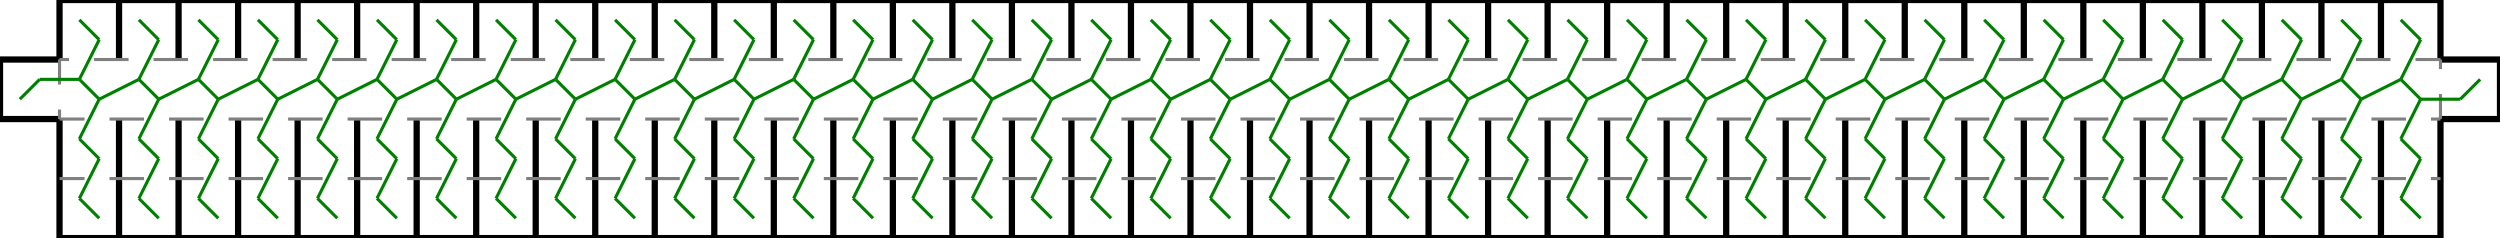 <?xml version="1.0"?>
<svg width="1680" height="160" version="1.1" xmlns="http://www.w3.org/2000/svg" >
<defs>
<style type="text/css"><![CDATA[
.m {stroke:rgb(255,0,0);stroke-width:2.1;}
.v {stroke:rgb(0,0,255);stroke-width:2.1;}
.b {stroke:rgb(0,0,0);stroke-width:4.2;fill:white}
.n {stroke:rgb(128,128,128);stroke-width:2.1}
.t {stroke:rgb(0,128,0);stroke-width:2.1;}
.c {stroke:rgb(128,128,128);stroke-width:2.1;stroke-dasharray:16.8, 16.8;}
]]></style>
</defs>
<path fill="none" style="stroke:black;stroke-width:4.2;" d=" M 1640 120 L 1640 80 M 1600 80 L 1600 120 M 1600 120 L 1600 80 M 1560 80 L 1560 120 M 1560 120 L 1560 80 M 1520 80 L 1520 120 M 1520 120 L 1520 80 M 1480 80 L 1480 120 M 1480 120 L 1480 80 M 1440 80 L 1440 120 M 1440 120 L 1440 80 M 1400 80 L 1400 120 M 1400 120 L 1400 80 M 1360 80 L 1360 120 M 1360 120 L 1360 80 M 1320 80 L 1320 120 M 1320 120 L 1320 80 M 1280 80 L 1280 120 M 1280 120 L 1280 80 M 1240 80 L 1240 120 M 1240 120 L 1240 80 M 1200 80 L 1200 120 M 1200 120 L 1200 80 M 1160 80 L 1160 120 M 1160 120 L 1160 80 M 1120 80 L 1120 120 M 1120 120 L 1120 80 M 1080 80 L 1080 120 M 1080 120 L 1080 80 M 1040 80 L 1040 120 M 1040 120 L 1040 80 M 1000 80 L 1000 120 M 1000 120 L 1000 80 M 960 80 L 960 120 M 960 120 L 960 80 M 920 80 L 920 120 M 920 120 L 920 80 M 880 80 L 880 120 M 880 120 L 880 80 M 840 80 L 840 120 M 840 120 L 840 80 M 800 80 L 800 120 M 800 120 L 800 80 M 760 80 L 760 120 M 760 120 L 760 80 M 720 80 L 720 120 M 720 120 L 720 80 M 680 80 L 680 120 M 680 120 L 680 80 M 640 80 L 640 120 M 640 120 L 640 80 M 600 80 L 600 120 M 600 120 L 600 80 M 560 80 L 560 120 M 560 120 L 560 80 M 520 80 L 520 120 M 520 120 L 520 80 M 480 80 L 480 120 M 480 120 L 480 80 M 440 80 L 440 120 M 440 120 L 440 80 M 400 80 L 400 120 M 400 120 L 400 80 M 360 80 L 360 120 M 360 120 L 360 80 M 320 80 L 320 120 M 320 120 L 320 80 M 280 80 L 280 120 M 280 120 L 280 80 M 240 80 L 240 120 M 240 120 L 240 80 M 200 80 L 200 120 M 200 120 L 200 80 M 160 80 L 160 120 M 160 120 L 160 80 M 120 80 L 120 120 M 120 120 L 120 80 M 80 80 L 80 120 M 80 120 L 80 80 M 40 80 L 40 120 M 0 80 L 40 80 M 0 40 L 0 80 M 40 40 L 0 40 M 40 0 L 40 40 M 80 0 L 40 0 M 80 40 L 80 0 M 80 0 L 80 40 M 120 5.55112e-015 L 80 0 M 120 40 L 120 5.55112e-015 M 120 5.55112e-015 L 120 40 M 160 0 L 120 5.55112e-015 M 160 40 L 160 0 M 160 0 L 160 40 M 200 1.11022e-014 L 160 0 M 200 40 L 200 1.11022e-014 M 200 1.11022e-014 L 200 40 M 240 0 L 200 1.11022e-014 M 240 40 L 240 0 M 240 0 L 240 40 M 280 5.55112e-015 L 240 0 M 280 40 L 280 5.55112e-015 M 280 5.55112e-015 L 280 40 M 320 1.11022e-014 L 280 5.55112e-015 M 320 40 L 320 1.11022e-014 M 320 1.11022e-014 L 320 40 M 360 0 L 320 1.11022e-014 M 360 40 L 360 0 M 360 0 L 360 40 M 400 0 L 360 0 M 400 40 L 400 0 M 400 0 L 400 40 M 440 0 L 400 0 M 440 40 L 440 0 M 440 0 L 440 40 M 480 1.66533e-014 L 440 0 M 480 40 L 480 1.66533e-014 M 480 1.66533e-014 L 480 40 M 520 3.33067e-014 L 480 1.66533e-014 M 520 40 L 520 3.33067e-014 M 520 3.33067e-014 L 520 40 M 560 3.33067e-014 L 520 3.33067e-014 M 560 40 L 560 3.33067e-014 M 560 3.33067e-014 L 560 40 M 600 2.22045e-014 L 560 3.33067e-014 M 600 40 L 600 2.22045e-014 M 600 2.22045e-014 L 600 40 M 640 5.55112e-015 L 600 2.22045e-014 M 640 40 L 640 5.55112e-015 M 640 5.55112e-015 L 640 40 M 680 1.66533e-014 L 640 5.55112e-015 M 680 40 L 680 1.66533e-014 M 680 1.66533e-014 L 680 40 M 720 1.11022e-014 L 680 1.66533e-014 M 720 40 L 720 1.11022e-014 M 720 1.11022e-014 L 720 40 M 760 2.22045e-014 L 720 1.11022e-014 M 760 40 L 760 2.22045e-014 M 760 2.22045e-014 L 760 40 M 800 1.66533e-014 L 760 2.22045e-014 M 800 40 L 800 1.66533e-014 M 800 1.66533e-014 L 800 40 M 840 2.22045e-014 L 800 1.66533e-014 M 840 40 L 840 2.22045e-014 M 840 2.22045e-014 L 840 40 M 880 2.22045e-014 L 840 2.22045e-014 M 880 40 L 880 2.22045e-014 M 880 2.22045e-014 L 880 40 M 920 1.11022e-014 L 880 2.22045e-014 M 920 40 L 920 1.11022e-014 M 920 1.11022e-014 L 920 40 M 960 2.22045e-014 L 920 1.11022e-014 M 960 40 L 960 2.22045e-014 M 960 2.22045e-014 L 960 40 M 1000 1.66533e-014 L 960 2.22045e-014 M 1000 40 L 1000 1.66533e-014 M 1000 1.66533e-014 L 1000 40 M 1040 1.66533e-014 L 1000 1.66533e-014 M 1040 40 L 1040 1.66533e-014 M 1040 1.66533e-014 L 1040 40 M 1080 2.77556e-014 L 1040 1.66533e-014 M 1080 40 L 1080 2.77556e-014 M 1080 2.77556e-014 L 1080 40 M 1120 2.77556e-014 L 1080 2.77556e-014 M 1120 40 L 1120 2.77556e-014 M 1120 2.77556e-014 L 1120 40 M 1160 3.33067e-014 L 1120 2.77556e-014 M 1160 40 L 1160 3.33067e-014 M 1160 3.33067e-014 L 1160 40 M 1200 3.33067e-014 L 1160 3.33067e-014 M 1200 40 L 1200 3.33067e-014 M 1200 3.33067e-014 L 1200 40 M 1240 1.66533e-014 L 1200 3.33067e-014 M 1240 40 L 1240 1.66533e-014 M 1240 1.66533e-014 L 1240 40 M 1280 2.22045e-014 L 1240 1.66533e-014 M 1280 40 L 1280 2.22045e-014 M 1280 2.22045e-014 L 1280 40 M 1320 1.11022e-014 L 1280 2.22045e-014 M 1320 40 L 1320 1.11022e-014 M 1320 1.11022e-014 L 1320 40 M 1360 1.11022e-014 L 1320 1.11022e-014 M 1360 40 L 1360 1.11022e-014 M 1360 1.11022e-014 L 1360 40 M 1400 5.55112e-015 L 1360 1.11022e-014 M 1400 40 L 1400 5.55112e-015 M 1400 5.55112e-015 L 1400 40 M 1440 0 L 1400 5.55112e-015 M 1440 40 L 1440 0 M 1440 0 L 1440 40 M 1480 2.77556e-014 L 1440 0 M 1480 40 L 1480 2.77556e-014 M 1480 2.77556e-014 L 1480 40 M 1520 0 L 1480 2.77556e-014 M 1520 40 L 1520 0 M 1520 0 L 1520 40 M 1560 1.11022e-014 L 1520 0 M 1560 40 L 1560 1.11022e-014 M 1560 1.11022e-014 L 1560 40 M 1600 0 L 1560 1.11022e-014 M 1600 40 L 1600 0 M 1600 0 L 1600 40 M 1640 2.22045e-014 L 1600 0 M 1640 40 L 1640 2.22045e-014 M 1680 80 L 1680 40 M 1680 40 L 1640 40 M 1640 80 L 1680 80 M 1600 160 L 1640 160 M 1640 160 L 1640 120 M 1600 120 L 1600 160 M 1560 160 L 1600 160 M 1600 160 L 1600 120 M 1560 120 L 1560 160 M 1520 160 L 1560 160 M 1560 160 L 1560 120 M 1520 120 L 1520 160 M 1480 160 L 1520 160 M 1520 160 L 1520 120 M 1480 120 L 1480 160 M 1440 160 L 1480 160 M 1480 160 L 1480 120 M 1440 120 L 1440 160 M 1400 160 L 1440 160 M 1440 160 L 1440 120 M 1400 120 L 1400 160 M 1360 160 L 1400 160 M 1400 160 L 1400 120 M 1360 120 L 1360 160 M 1320 160 L 1360 160 M 1360 160 L 1360 120 M 1320 120 L 1320 160 M 1280 160 L 1320 160 M 1320 160 L 1320 120 M 1280 120 L 1280 160 M 1240 160 L 1280 160 M 1280 160 L 1280 120 M 1240 120 L 1240 160 M 1200 160 L 1240 160 M 1240 160 L 1240 120 M 1200 120 L 1200 160 M 1160 160 L 1200 160 M 1200 160 L 1200 120 M 1160 120 L 1160 160 M 1120 160 L 1160 160 M 1160 160 L 1160 120 M 1120 120 L 1120 160 M 1080 160 L 1120 160 M 1120 160 L 1120 120 M 1080 120 L 1080 160 M 1040 160 L 1080 160 M 1080 160 L 1080 120 M 1040 120 L 1040 160 M 1000 160 L 1040 160 M 1040 160 L 1040 120 M 1000 120 L 1000 160 M 960 160 L 1000 160 M 1000 160 L 1000 120 M 960 120 L 960 160 M 920 160 L 960 160 M 960 160 L 960 120 M 920 120 L 920 160 M 880 160 L 920 160 M 920 160 L 920 120 M 880 120 L 880 160 M 840 160 L 880 160 M 880 160 L 880 120 M 840 120 L 840 160 M 800 160 L 840 160 M 840 160 L 840 120 M 800 120 L 800 160 M 760 160 L 800 160 M 800 160 L 800 120 M 760 120 L 760 160 M 720 160 L 760 160 M 760 160 L 760 120 M 720 120 L 720 160 M 680 160 L 720 160 M 720 160 L 720 120 M 680 120 L 680 160 M 640 160 L 680 160 M 680 160 L 680 120 M 640 120 L 640 160 M 600 160 L 640 160 M 640 160 L 640 120 M 600 120 L 600 160 M 560 160 L 600 160 M 600 160 L 600 120 M 560 120 L 560 160 M 520 160 L 560 160 M 560 160 L 560 120 M 520 120 L 520 160 M 480 160 L 520 160 M 520 160 L 520 120 M 480 120 L 480 160 M 440 160 L 480 160 M 480 160 L 480 120 M 440 120 L 440 160 M 400 160 L 440 160 M 440 160 L 440 120 M 400 120 L 400 160 M 360 160 L 400 160 M 400 160 L 400 120 M 360 120 L 360 160 M 320 160 L 360 160 M 360 160 L 360 120 M 320 120 L 320 160 M 280 160 L 320 160 M 320 160 L 320 120 M 280 120 L 280 160 M 240 160 L 280 160 M 280 160 L 280 120 M 240 120 L 240 160 M 200 160 L 240 160 M 240 160 L 240 120 M 200 120 L 200 160 M 160 160 L 200 160 M 200 160 L 200 120 M 160 120 L 160 160 M 120 160 L 160 160 M 160 160 L 160 120 M 120 120 L 120 160 M 80 160 L 120 160 M 120 160 L 120 120 M 80 120 L 80 160 M 40 160 L 80 160 M 80 160 L 80 120 M 40 120 L 40 160" />
<path fill="none" class="c" d=" M 880 40 L 840 40 M 800 80 L 840 80 M 840 40 L 800 40 M 760 80 L 800 80 M 800 40 L 760 40 M 720 80 L 760 80 M 760 40 L 720 40 M 680 80 L 720 80 M 720 40 L 680 40 M 640 80 L 680 80 M 680 40 L 640 40 M 600 80 L 640 80 M 640 40 L 600 40 M 560 80 L 600 80 M 600 40 L 560 40 M 520 80 L 560 80 M 560 40 L 520 40 M 480 80 L 520 80 M 520 40 L 480 40 M 440 80 L 480 80 M 480 40 L 440 40 M 400 80 L 440 80 M 440 40 L 400 40 M 360 80 L 400 80 M 400 40 L 360 40 M 320 80 L 360 80 M 360 40 L 320 40 M 280 80 L 320 80 M 320 40 L 280 40 M 240 80 L 280 80 M 280 40 L 240 40 M 200 80 L 240 80 M 240 40 L 200 40 M 160 80 L 200 80 M 200 40 L 160 40 M 120 80 L 160 80 M 160 40 L 120 40 M 80 80 L 120 80 M 120 40 L 80 40 M 40 80 L 80 80 M 40 40 L 40 80 M 80 40 L 40 40 M 840 80 L 880 80 M 800 120 L 840 120 M 760 120 L 800 120 M 720 120 L 760 120 M 680 120 L 720 120 M 640 120 L 680 120 M 600 120 L 640 120 M 560 120 L 600 120 M 520 120 L 560 120 M 480 120 L 520 120 M 440 120 L 480 120 M 400 120 L 440 120 M 360 120 L 400 120 M 320 120 L 360 120 M 280 120 L 320 120 M 240 120 L 280 120 M 200 120 L 240 120 M 160 120 L 200 120 M 120 120 L 160 120 M 80 120 L 120 120 M 40 120 L 80 120 M 920 40 L 880 40 M 840 120 L 880 120 M 880 80 L 920 80 M 960 40 L 920 40 M 880 120 L 920 120 M 920 80 L 960 80 M 1000 40 L 960 40 M 920 120 L 960 120 M 960 80 L 1000 80 M 1040 40 L 1000 40 M 960 120 L 1000 120 M 1000 80 L 1040 80 M 1080 40 L 1040 40 M 1000 120 L 1040 120 M 1040 80 L 1080 80 M 1120 40 L 1080 40 M 1040 120 L 1080 120 M 1080 80 L 1120 80 M 1160 40 L 1120 40 M 1080 120 L 1120 120 M 1120 80 L 1160 80 M 1200 40 L 1160 40 M 1120 120 L 1160 120 M 1160 80 L 1200 80 M 1240 40 L 1200 40 M 1160 120 L 1200 120 M 1200 80 L 1240 80 M 1280 40 L 1240 40 M 1200 120 L 1240 120 M 1240 80 L 1280 80 M 1320 40 L 1280 40 M 1240 120 L 1280 120 M 1280 80 L 1320 80 M 1360 40 L 1320 40 M 1280 120 L 1320 120 M 1320 80 L 1360 80 M 1400 40 L 1360 40 M 1320 120 L 1360 120 M 1360 80 L 1400 80 M 1440 40 L 1400 40 M 1360 120 L 1400 120 M 1400 80 L 1440 80 M 1480 40 L 1440 40 M 1400 120 L 1440 120 M 1440 80 L 1480 80 M 1520 40 L 1480 40 M 1440 120 L 1480 120 M 1480 80 L 1520 80 M 1560 40 L 1520 40 M 1480 120 L 1520 120 M 1520 80 L 1560 80 M 1600 40 L 1560 40 M 1520 120 L 1560 120 M 1560 80 L 1600 80 M 1640 40 L 1600 40 M 1600 80 L 1640 80 M 1560 120 L 1600 120 M 1640 80 L 1640 40 M 1600 120 L 1640 120" />
<line x1="866.667" y1="66.667" x2="853.333" y2="53.333" class="t" />
<line x1="866.667" y1="26.667" x2="853.333" y2="53.333" class="t" />
<line x1="826.667" y1="66.667" x2="853.333" y2="53.333" class="t" />
<line x1="813.333" y1="93.333" x2="826.667" y2="66.667" class="t" />
<line x1="813.333" y1="53.333" x2="826.667" y2="66.667" class="t" />
<line x1="826.667" y1="26.667" x2="813.333" y2="53.333" class="t" />
<line x1="786.667" y1="66.667" x2="813.333" y2="53.333" class="t" />
<line x1="773.333" y1="93.333" x2="786.667" y2="66.667" class="t" />
<line x1="773.333" y1="53.333" x2="786.667" y2="66.667" class="t" />
<line x1="786.667" y1="26.667" x2="773.333" y2="53.333" class="t" />
<line x1="746.667" y1="66.667" x2="773.333" y2="53.333" class="t" />
<line x1="733.333" y1="93.333" x2="746.667" y2="66.667" class="t" />
<line x1="733.333" y1="53.333" x2="746.667" y2="66.667" class="t" />
<line x1="746.667" y1="26.667" x2="733.333" y2="53.333" class="t" />
<line x1="706.667" y1="66.667" x2="733.333" y2="53.333" class="t" />
<line x1="693.333" y1="93.333" x2="706.667" y2="66.667" class="t" />
<line x1="693.333" y1="53.333" x2="706.667" y2="66.667" class="t" />
<line x1="706.667" y1="26.667" x2="693.333" y2="53.333" class="t" />
<line x1="666.667" y1="66.667" x2="693.333" y2="53.333" class="t" />
<line x1="653.333" y1="93.333" x2="666.667" y2="66.667" class="t" />
<line x1="653.333" y1="53.333" x2="666.667" y2="66.667" class="t" />
<line x1="666.667" y1="26.667" x2="653.333" y2="53.333" class="t" />
<line x1="626.667" y1="66.667" x2="653.333" y2="53.333" class="t" />
<line x1="613.333" y1="93.333" x2="626.667" y2="66.667" class="t" />
<line x1="613.333" y1="53.333" x2="626.667" y2="66.667" class="t" />
<line x1="626.667" y1="26.667" x2="613.333" y2="53.333" class="t" />
<line x1="586.667" y1="66.667" x2="613.333" y2="53.333" class="t" />
<line x1="573.333" y1="93.333" x2="586.667" y2="66.667" class="t" />
<line x1="573.333" y1="53.333" x2="586.667" y2="66.667" class="t" />
<line x1="586.667" y1="26.667" x2="573.333" y2="53.333" class="t" />
<line x1="546.667" y1="66.667" x2="573.333" y2="53.333" class="t" />
<line x1="533.333" y1="93.333" x2="546.667" y2="66.667" class="t" />
<line x1="533.333" y1="53.333" x2="546.667" y2="66.667" class="t" />
<line x1="546.667" y1="26.667" x2="533.333" y2="53.333" class="t" />
<line x1="506.667" y1="66.667" x2="533.333" y2="53.333" class="t" />
<line x1="493.333" y1="93.333" x2="506.667" y2="66.667" class="t" />
<line x1="493.333" y1="53.333" x2="506.667" y2="66.667" class="t" />
<line x1="506.667" y1="26.667" x2="493.333" y2="53.333" class="t" />
<line x1="466.667" y1="66.667" x2="493.333" y2="53.333" class="t" />
<line x1="453.333" y1="93.333" x2="466.667" y2="66.667" class="t" />
<line x1="453.333" y1="53.333" x2="466.667" y2="66.667" class="t" />
<line x1="466.667" y1="26.667" x2="453.333" y2="53.333" class="t" />
<line x1="426.667" y1="66.667" x2="453.333" y2="53.333" class="t" />
<line x1="413.333" y1="93.333" x2="426.667" y2="66.667" class="t" />
<line x1="413.333" y1="53.333" x2="426.667" y2="66.667" class="t" />
<line x1="426.667" y1="26.667" x2="413.333" y2="53.333" class="t" />
<line x1="386.667" y1="66.667" x2="413.333" y2="53.333" class="t" />
<line x1="373.333" y1="93.333" x2="386.667" y2="66.667" class="t" />
<line x1="373.333" y1="53.333" x2="386.667" y2="66.667" class="t" />
<line x1="386.667" y1="26.667" x2="373.333" y2="53.333" class="t" />
<line x1="346.667" y1="66.667" x2="373.333" y2="53.333" class="t" />
<line x1="333.333" y1="93.333" x2="346.667" y2="66.667" class="t" />
<line x1="333.333" y1="53.333" x2="346.667" y2="66.667" class="t" />
<line x1="346.667" y1="26.667" x2="333.333" y2="53.333" class="t" />
<line x1="306.667" y1="66.667" x2="333.333" y2="53.333" class="t" />
<line x1="293.333" y1="93.333" x2="306.667" y2="66.667" class="t" />
<line x1="293.333" y1="53.333" x2="306.667" y2="66.667" class="t" />
<line x1="306.667" y1="26.667" x2="293.333" y2="53.333" class="t" />
<line x1="266.667" y1="66.667" x2="293.333" y2="53.333" class="t" />
<line x1="253.333" y1="93.333" x2="266.667" y2="66.667" class="t" />
<line x1="253.333" y1="53.333" x2="266.667" y2="66.667" class="t" />
<line x1="266.667" y1="26.667" x2="253.333" y2="53.333" class="t" />
<line x1="226.667" y1="66.667" x2="253.333" y2="53.333" class="t" />
<line x1="213.333" y1="93.333" x2="226.667" y2="66.667" class="t" />
<line x1="213.333" y1="53.333" x2="226.667" y2="66.667" class="t" />
<line x1="226.667" y1="26.667" x2="213.333" y2="53.333" class="t" />
<line x1="186.667" y1="66.667" x2="213.333" y2="53.333" class="t" />
<line x1="173.333" y1="93.333" x2="186.667" y2="66.667" class="t" />
<line x1="173.333" y1="53.333" x2="186.667" y2="66.667" class="t" />
<line x1="186.667" y1="26.667" x2="173.333" y2="53.333" class="t" />
<line x1="146.667" y1="66.667" x2="173.333" y2="53.333" class="t" />
<line x1="133.333" y1="93.333" x2="146.667" y2="66.667" class="t" />
<line x1="133.333" y1="53.333" x2="146.667" y2="66.667" class="t" />
<line x1="146.667" y1="26.667" x2="133.333" y2="53.333" class="t" />
<line x1="106.667" y1="66.667" x2="133.333" y2="53.333" class="t" />
<line x1="93.333" y1="93.333" x2="106.667" y2="66.667" class="t" />
<line x1="93.333" y1="53.333" x2="106.667" y2="66.667" class="t" />
<line x1="106.667" y1="26.667" x2="93.333" y2="53.333" class="t" />
<line x1="66.667" y1="66.667" x2="93.333" y2="53.333" class="t" />
<line x1="53.333" y1="93.333" x2="66.667" y2="66.667" class="t" />
<line x1="53.333" y1="53.333" x2="66.667" y2="66.667" class="t" />
<line x1="26.667" y1="53.333" x2="53.333" y2="53.333" class="t" />
<line x1="66.667" y1="26.667" x2="53.333" y2="53.333" class="t" />
<line x1="826.666" y1="106.667" x2="813.333" y2="93.333" class="t" />
<line x1="786.666" y1="106.667" x2="773.333" y2="93.333" class="t" />
<line x1="746.666" y1="106.667" x2="733.333" y2="93.333" class="t" />
<line x1="706.666" y1="106.667" x2="693.333" y2="93.333" class="t" />
<line x1="666.666" y1="106.667" x2="653.333" y2="93.333" class="t" />
<line x1="626.666" y1="106.667" x2="613.333" y2="93.333" class="t" />
<line x1="586.666" y1="106.667" x2="573.333" y2="93.333" class="t" />
<line x1="546.666" y1="106.667" x2="533.333" y2="93.333" class="t" />
<line x1="506.666" y1="106.667" x2="493.333" y2="93.333" class="t" />
<line x1="466.666" y1="106.667" x2="453.333" y2="93.333" class="t" />
<line x1="426.666" y1="106.667" x2="413.333" y2="93.333" class="t" />
<line x1="386.666" y1="106.667" x2="373.333" y2="93.333" class="t" />
<line x1="346.666" y1="106.667" x2="333.333" y2="93.333" class="t" />
<line x1="306.666" y1="106.667" x2="293.333" y2="93.333" class="t" />
<line x1="266.666" y1="106.667" x2="253.333" y2="93.333" class="t" />
<line x1="226.666" y1="106.667" x2="213.333" y2="93.333" class="t" />
<line x1="186.666" y1="106.667" x2="173.333" y2="93.333" class="t" />
<line x1="146.666" y1="106.667" x2="133.333" y2="93.333" class="t" />
<line x1="106.666" y1="106.667" x2="93.333" y2="93.333" class="t" />
<line x1="66.667" y1="106.667" x2="53.333" y2="93.333" class="t" />
<line x1="13.333" y1="66.667" x2="26.667" y2="53.333" class="t" />
<line x1="53.333" y1="13.333" x2="66.667" y2="26.667" class="t" />
<line x1="93.333" y1="13.333" x2="106.667" y2="26.667" class="t" />
<line x1="133.333" y1="13.333" x2="146.667" y2="26.667" class="t" />
<line x1="173.333" y1="13.333" x2="186.667" y2="26.667" class="t" />
<line x1="213.333" y1="13.333" x2="226.667" y2="26.667" class="t" />
<line x1="253.333" y1="13.333" x2="266.667" y2="26.667" class="t" />
<line x1="293.333" y1="13.333" x2="306.667" y2="26.667" class="t" />
<line x1="333.333" y1="13.333" x2="346.667" y2="26.667" class="t" />
<line x1="373.333" y1="13.333" x2="386.667" y2="26.667" class="t" />
<line x1="413.333" y1="13.333" x2="426.667" y2="26.667" class="t" />
<line x1="453.333" y1="13.333" x2="466.667" y2="26.667" class="t" />
<line x1="493.334" y1="13.333" x2="506.667" y2="26.667" class="t" />
<line x1="533.334" y1="13.333" x2="546.667" y2="26.667" class="t" />
<line x1="573.334" y1="13.333" x2="586.667" y2="26.667" class="t" />
<line x1="613.334" y1="13.333" x2="626.667" y2="26.667" class="t" />
<line x1="653.334" y1="13.333" x2="666.667" y2="26.667" class="t" />
<line x1="693.334" y1="13.333" x2="706.667" y2="26.667" class="t" />
<line x1="733.334" y1="13.333" x2="746.667" y2="26.667" class="t" />
<line x1="773.334" y1="13.333" x2="786.667" y2="26.667" class="t" />
<line x1="813.334" y1="13.333" x2="826.667" y2="26.667" class="t" />
<line x1="853.334" y1="13.333" x2="866.667" y2="26.667" class="t" />
<line x1="893.333" y1="53.333" x2="866.667" y2="66.667" class="t" />
<line x1="853.333" y1="93.333" x2="866.667" y2="66.667" class="t" />
<line x1="866.666" y1="106.667" x2="853.333" y2="93.333" class="t" />
<line x1="813.333" y1="133.333" x2="826.666" y2="106.667" class="t" />
<line x1="773.333" y1="133.333" x2="786.666" y2="106.667" class="t" />
<line x1="733.333" y1="133.333" x2="746.666" y2="106.667" class="t" />
<line x1="693.333" y1="133.333" x2="706.666" y2="106.667" class="t" />
<line x1="653.333" y1="133.333" x2="666.666" y2="106.667" class="t" />
<line x1="613.333" y1="133.333" x2="626.666" y2="106.667" class="t" />
<line x1="573.333" y1="133.333" x2="586.666" y2="106.667" class="t" />
<line x1="533.333" y1="133.333" x2="546.666" y2="106.667" class="t" />
<line x1="493.333" y1="133.333" x2="506.666" y2="106.667" class="t" />
<line x1="453.333" y1="133.333" x2="466.666" y2="106.667" class="t" />
<line x1="413.333" y1="133.333" x2="426.666" y2="106.667" class="t" />
<line x1="373.333" y1="133.333" x2="386.666" y2="106.667" class="t" />
<line x1="333.333" y1="133.333" x2="346.666" y2="106.667" class="t" />
<line x1="293.333" y1="133.333" x2="306.666" y2="106.667" class="t" />
<line x1="253.333" y1="133.333" x2="266.666" y2="106.667" class="t" />
<line x1="213.333" y1="133.333" x2="226.666" y2="106.667" class="t" />
<line x1="173.333" y1="133.333" x2="186.666" y2="106.667" class="t" />
<line x1="133.333" y1="133.333" x2="146.666" y2="106.667" class="t" />
<line x1="93.333" y1="133.333" x2="106.666" y2="106.667" class="t" />
<line x1="53.333" y1="133.333" x2="66.667" y2="106.667" class="t" />
<line x1="906.667" y1="66.667" x2="893.333" y2="53.333" class="t" />
<line x1="906.667" y1="26.667" x2="893.333" y2="53.333" class="t" />
<line x1="826.667" y1="146.667" x2="813.333" y2="133.333" class="t" />
<line x1="786.667" y1="146.667" x2="773.333" y2="133.333" class="t" />
<line x1="746.667" y1="146.667" x2="733.333" y2="133.333" class="t" />
<line x1="706.667" y1="146.667" x2="693.333" y2="133.333" class="t" />
<line x1="666.667" y1="146.667" x2="653.333" y2="133.333" class="t" />
<line x1="626.667" y1="146.667" x2="613.333" y2="133.333" class="t" />
<line x1="586.667" y1="146.667" x2="573.333" y2="133.333" class="t" />
<line x1="546.667" y1="146.667" x2="533.333" y2="133.333" class="t" />
<line x1="506.667" y1="146.667" x2="493.333" y2="133.333" class="t" />
<line x1="466.667" y1="146.667" x2="453.333" y2="133.333" class="t" />
<line x1="426.667" y1="146.667" x2="413.333" y2="133.333" class="t" />
<line x1="386.667" y1="146.667" x2="373.333" y2="133.333" class="t" />
<line x1="346.667" y1="146.667" x2="333.333" y2="133.333" class="t" />
<line x1="306.667" y1="146.667" x2="293.333" y2="133.333" class="t" />
<line x1="266.667" y1="146.667" x2="253.333" y2="133.333" class="t" />
<line x1="226.667" y1="146.667" x2="213.333" y2="133.333" class="t" />
<line x1="186.667" y1="146.667" x2="173.333" y2="133.333" class="t" />
<line x1="146.667" y1="146.667" x2="133.333" y2="133.333" class="t" />
<line x1="106.667" y1="146.667" x2="93.333" y2="133.333" class="t" />
<line x1="66.667" y1="146.667" x2="53.333" y2="133.333" class="t" />
<line x1="853.333" y1="133.333" x2="866.666" y2="106.667" class="t" />
<line x1="893.334" y1="13.333" x2="906.667" y2="26.667" class="t" />
<line x1="933.333" y1="53.333" x2="906.667" y2="66.667" class="t" />
<line x1="893.333" y1="93.333" x2="906.667" y2="66.667" class="t" />
<line x1="866.667" y1="146.667" x2="853.333" y2="133.333" class="t" />
<line x1="906.666" y1="106.667" x2="893.333" y2="93.333" class="t" />
<line x1="946.667" y1="66.667" x2="933.333" y2="53.333" class="t" />
<line x1="946.667" y1="26.667" x2="933.333" y2="53.333" class="t" />
<line x1="893.333" y1="133.333" x2="906.666" y2="106.667" class="t" />
<line x1="933.334" y1="13.333" x2="946.667" y2="26.667" class="t" />
<line x1="973.333" y1="53.333" x2="946.667" y2="66.667" class="t" />
<line x1="933.333" y1="93.333" x2="946.667" y2="66.667" class="t" />
<line x1="906.667" y1="146.667" x2="893.333" y2="133.333" class="t" />
<line x1="946.666" y1="106.667" x2="933.333" y2="93.333" class="t" />
<line x1="986.667" y1="66.667" x2="973.333" y2="53.333" class="t" />
<line x1="986.667" y1="26.667" x2="973.333" y2="53.333" class="t" />
<line x1="933.333" y1="133.333" x2="946.666" y2="106.667" class="t" />
<line x1="973.334" y1="13.333" x2="986.667" y2="26.667" class="t" />
<line x1="1013.333" y1="53.333" x2="986.667" y2="66.667" class="t" />
<line x1="973.333" y1="93.333" x2="986.667" y2="66.667" class="t" />
<line x1="946.667" y1="146.667" x2="933.333" y2="133.333" class="t" />
<line x1="986.666" y1="106.667" x2="973.333" y2="93.333" class="t" />
<line x1="1026.667" y1="66.667" x2="1013.333" y2="53.333" class="t" />
<line x1="1026.667" y1="26.667" x2="1013.333" y2="53.333" class="t" />
<line x1="973.333" y1="133.333" x2="986.666" y2="106.667" class="t" />
<line x1="1013.334" y1="13.333" x2="1026.667" y2="26.667" class="t" />
<line x1="1053.333" y1="53.333" x2="1026.667" y2="66.667" class="t" />
<line x1="1013.333" y1="93.333" x2="1026.667" y2="66.667" class="t" />
<line x1="986.667" y1="146.667" x2="973.333" y2="133.333" class="t" />
<line x1="1026.666" y1="106.667" x2="1013.333" y2="93.333" class="t" />
<line x1="1066.667" y1="66.667" x2="1053.333" y2="53.333" class="t" />
<line x1="1066.667" y1="26.667" x2="1053.333" y2="53.333" class="t" />
<line x1="1013.333" y1="133.333" x2="1026.666" y2="106.667" class="t" />
<line x1="1053.334" y1="13.333" x2="1066.667" y2="26.667" class="t" />
<line x1="1093.333" y1="53.333" x2="1066.667" y2="66.667" class="t" />
<line x1="1053.333" y1="93.333" x2="1066.667" y2="66.667" class="t" />
<line x1="1026.667" y1="146.667" x2="1013.333" y2="133.333" class="t" />
<line x1="1066.666" y1="106.667" x2="1053.333" y2="93.333" class="t" />
<line x1="1106.667" y1="66.667" x2="1093.333" y2="53.333" class="t" />
<line x1="1106.667" y1="26.667" x2="1093.333" y2="53.333" class="t" />
<line x1="1053.333" y1="133.333" x2="1066.666" y2="106.667" class="t" />
<line x1="1093.334" y1="13.333" x2="1106.667" y2="26.667" class="t" />
<line x1="1133.333" y1="53.333" x2="1106.667" y2="66.667" class="t" />
<line x1="1093.333" y1="93.333" x2="1106.667" y2="66.667" class="t" />
<line x1="1066.667" y1="146.667" x2="1053.333" y2="133.333" class="t" />
<line x1="1106.666" y1="106.667" x2="1093.333" y2="93.333" class="t" />
<line x1="1146.667" y1="66.667" x2="1133.333" y2="53.333" class="t" />
<line x1="1146.667" y1="26.667" x2="1133.333" y2="53.333" class="t" />
<line x1="1093.333" y1="133.333" x2="1106.666" y2="106.667" class="t" />
<line x1="1133.334" y1="13.333" x2="1146.667" y2="26.667" class="t" />
<line x1="1173.333" y1="53.333" x2="1146.667" y2="66.667" class="t" />
<line x1="1133.333" y1="93.333" x2="1146.667" y2="66.667" class="t" />
<line x1="1106.667" y1="146.667" x2="1093.333" y2="133.333" class="t" />
<line x1="1146.666" y1="106.667" x2="1133.333" y2="93.333" class="t" />
<line x1="1186.667" y1="66.667" x2="1173.333" y2="53.333" class="t" />
<line x1="1186.667" y1="26.667" x2="1173.333" y2="53.333" class="t" />
<line x1="1133.333" y1="133.333" x2="1146.666" y2="106.667" class="t" />
<line x1="1173.334" y1="13.333" x2="1186.667" y2="26.667" class="t" />
<line x1="1213.333" y1="53.333" x2="1186.667" y2="66.667" class="t" />
<line x1="1173.333" y1="93.333" x2="1186.667" y2="66.667" class="t" />
<line x1="1146.667" y1="146.667" x2="1133.333" y2="133.333" class="t" />
<line x1="1186.666" y1="106.667" x2="1173.333" y2="93.333" class="t" />
<line x1="1226.667" y1="66.667" x2="1213.333" y2="53.333" class="t" />
<line x1="1226.667" y1="26.667" x2="1213.333" y2="53.333" class="t" />
<line x1="1173.333" y1="133.333" x2="1186.666" y2="106.667" class="t" />
<line x1="1213.334" y1="13.333" x2="1226.667" y2="26.667" class="t" />
<line x1="1253.333" y1="53.333" x2="1226.667" y2="66.667" class="t" />
<line x1="1213.333" y1="93.333" x2="1226.667" y2="66.667" class="t" />
<line x1="1186.667" y1="146.667" x2="1173.333" y2="133.333" class="t" />
<line x1="1226.667" y1="106.667" x2="1213.333" y2="93.333" class="t" />
<line x1="1266.667" y1="66.667" x2="1253.333" y2="53.333" class="t" />
<line x1="1266.667" y1="26.667" x2="1253.333" y2="53.333" class="t" />
<line x1="1213.333" y1="133.333" x2="1226.667" y2="106.667" class="t" />
<line x1="1253.334" y1="13.333" x2="1266.667" y2="26.667" class="t" />
<line x1="1293.333" y1="53.333" x2="1266.667" y2="66.667" class="t" />
<line x1="1253.333" y1="93.333" x2="1266.667" y2="66.667" class="t" />
<line x1="1226.667" y1="146.667" x2="1213.333" y2="133.333" class="t" />
<line x1="1266.667" y1="106.667" x2="1253.333" y2="93.333" class="t" />
<line x1="1306.667" y1="66.667" x2="1293.333" y2="53.333" class="t" />
<line x1="1306.667" y1="26.667" x2="1293.333" y2="53.333" class="t" />
<line x1="1253.333" y1="133.333" x2="1266.667" y2="106.667" class="t" />
<line x1="1293.334" y1="13.333" x2="1306.667" y2="26.667" class="t" />
<line x1="1333.333" y1="53.333" x2="1306.667" y2="66.667" class="t" />
<line x1="1293.333" y1="93.333" x2="1306.667" y2="66.667" class="t" />
<line x1="1266.667" y1="146.667" x2="1253.333" y2="133.333" class="t" />
<line x1="1306.667" y1="106.667" x2="1293.333" y2="93.333" class="t" />
<line x1="1346.667" y1="66.667" x2="1333.333" y2="53.333" class="t" />
<line x1="1346.667" y1="26.667" x2="1333.333" y2="53.333" class="t" />
<line x1="1293.333" y1="133.333" x2="1306.667" y2="106.667" class="t" />
<line x1="1333.334" y1="13.333" x2="1346.667" y2="26.667" class="t" />
<line x1="1373.333" y1="53.333" x2="1346.667" y2="66.667" class="t" />
<line x1="1333.333" y1="93.333" x2="1346.667" y2="66.667" class="t" />
<line x1="1306.667" y1="146.667" x2="1293.333" y2="133.333" class="t" />
<line x1="1346.667" y1="106.667" x2="1333.333" y2="93.333" class="t" />
<line x1="1386.667" y1="66.667" x2="1373.333" y2="53.333" class="t" />
<line x1="1386.667" y1="26.667" x2="1373.333" y2="53.333" class="t" />
<line x1="1333.333" y1="133.333" x2="1346.667" y2="106.667" class="t" />
<line x1="1373.334" y1="13.333" x2="1386.667" y2="26.667" class="t" />
<line x1="1413.333" y1="53.333" x2="1386.667" y2="66.667" class="t" />
<line x1="1373.333" y1="93.333" x2="1386.667" y2="66.667" class="t" />
<line x1="1346.667" y1="146.667" x2="1333.333" y2="133.333" class="t" />
<line x1="1386.667" y1="106.667" x2="1373.333" y2="93.333" class="t" />
<line x1="1426.667" y1="66.667" x2="1413.333" y2="53.333" class="t" />
<line x1="1426.667" y1="26.667" x2="1413.333" y2="53.333" class="t" />
<line x1="1373.333" y1="133.333" x2="1386.667" y2="106.667" class="t" />
<line x1="1413.334" y1="13.333" x2="1426.667" y2="26.667" class="t" />
<line x1="1453.333" y1="53.333" x2="1426.667" y2="66.667" class="t" />
<line x1="1413.333" y1="93.333" x2="1426.667" y2="66.667" class="t" />
<line x1="1386.667" y1="146.667" x2="1373.333" y2="133.333" class="t" />
<line x1="1426.667" y1="106.667" x2="1413.333" y2="93.333" class="t" />
<line x1="1466.667" y1="66.667" x2="1453.333" y2="53.333" class="t" />
<line x1="1466.667" y1="26.667" x2="1453.333" y2="53.333" class="t" />
<line x1="1413.333" y1="133.333" x2="1426.667" y2="106.667" class="t" />
<line x1="1453.334" y1="13.333" x2="1466.667" y2="26.667" class="t" />
<line x1="1493.333" y1="53.333" x2="1466.667" y2="66.667" class="t" />
<line x1="1453.333" y1="93.333" x2="1466.667" y2="66.667" class="t" />
<line x1="1426.667" y1="146.667" x2="1413.333" y2="133.333" class="t" />
<line x1="1466.667" y1="106.667" x2="1453.333" y2="93.333" class="t" />
<line x1="1506.667" y1="66.667" x2="1493.333" y2="53.333" class="t" />
<line x1="1506.667" y1="26.667" x2="1493.333" y2="53.333" class="t" />
<line x1="1453.333" y1="133.333" x2="1466.667" y2="106.667" class="t" />
<line x1="1493.334" y1="13.333" x2="1506.667" y2="26.667" class="t" />
<line x1="1533.333" y1="53.333" x2="1506.667" y2="66.667" class="t" />
<line x1="1493.333" y1="93.333" x2="1506.667" y2="66.667" class="t" />
<line x1="1466.667" y1="146.667" x2="1453.333" y2="133.333" class="t" />
<line x1="1506.667" y1="106.667" x2="1493.333" y2="93.333" class="t" />
<line x1="1546.667" y1="66.667" x2="1533.333" y2="53.333" class="t" />
<line x1="1546.667" y1="26.667" x2="1533.333" y2="53.333" class="t" />
<line x1="1493.333" y1="133.333" x2="1506.667" y2="106.667" class="t" />
<line x1="1533.334" y1="13.333" x2="1546.667" y2="26.667" class="t" />
<line x1="1573.333" y1="53.333" x2="1546.667" y2="66.667" class="t" />
<line x1="1533.333" y1="93.333" x2="1546.667" y2="66.667" class="t" />
<line x1="1506.667" y1="146.667" x2="1493.333" y2="133.333" class="t" />
<line x1="1546.667" y1="106.667" x2="1533.333" y2="93.333" class="t" />
<line x1="1586.667" y1="66.667" x2="1573.333" y2="53.333" class="t" />
<line x1="1586.667" y1="26.667" x2="1573.333" y2="53.333" class="t" />
<line x1="1533.333" y1="133.333" x2="1546.667" y2="106.667" class="t" />
<line x1="1573.334" y1="13.333" x2="1586.667" y2="26.667" class="t" />
<line x1="1613.333" y1="53.333" x2="1586.667" y2="66.667" class="t" />
<line x1="1573.333" y1="93.333" x2="1586.667" y2="66.667" class="t" />
<line x1="1546.667" y1="146.667" x2="1533.333" y2="133.333" class="t" />
<line x1="1586.667" y1="106.667" x2="1573.333" y2="93.333" class="t" />
<line x1="1626.667" y1="66.667" x2="1613.333" y2="53.333" class="t" />
<line x1="1626.667" y1="26.667" x2="1613.333" y2="53.333" class="t" />
<line x1="1613.333" y1="93.333" x2="1626.667" y2="66.667" class="t" />
<line x1="1573.333" y1="133.333" x2="1586.667" y2="106.667" class="t" />
<line x1="1613.333" y1="13.333" x2="1626.667" y2="26.667" class="t" />
<line x1="1653.333" y1="66.667" x2="1626.667" y2="66.667" class="t" />
<line x1="1586.667" y1="146.667" x2="1573.333" y2="133.333" class="t" />
<line x1="1626.667" y1="106.667" x2="1613.333" y2="93.333" class="t" />
<line x1="1613.333" y1="133.333" x2="1626.667" y2="106.667" class="t" />
<line x1="1666.667" y1="53.333" x2="1653.333" y2="66.667" class="t" />
<line x1="1626.667" y1="146.667" x2="1613.333" y2="133.333" class="t" />
</svg>
